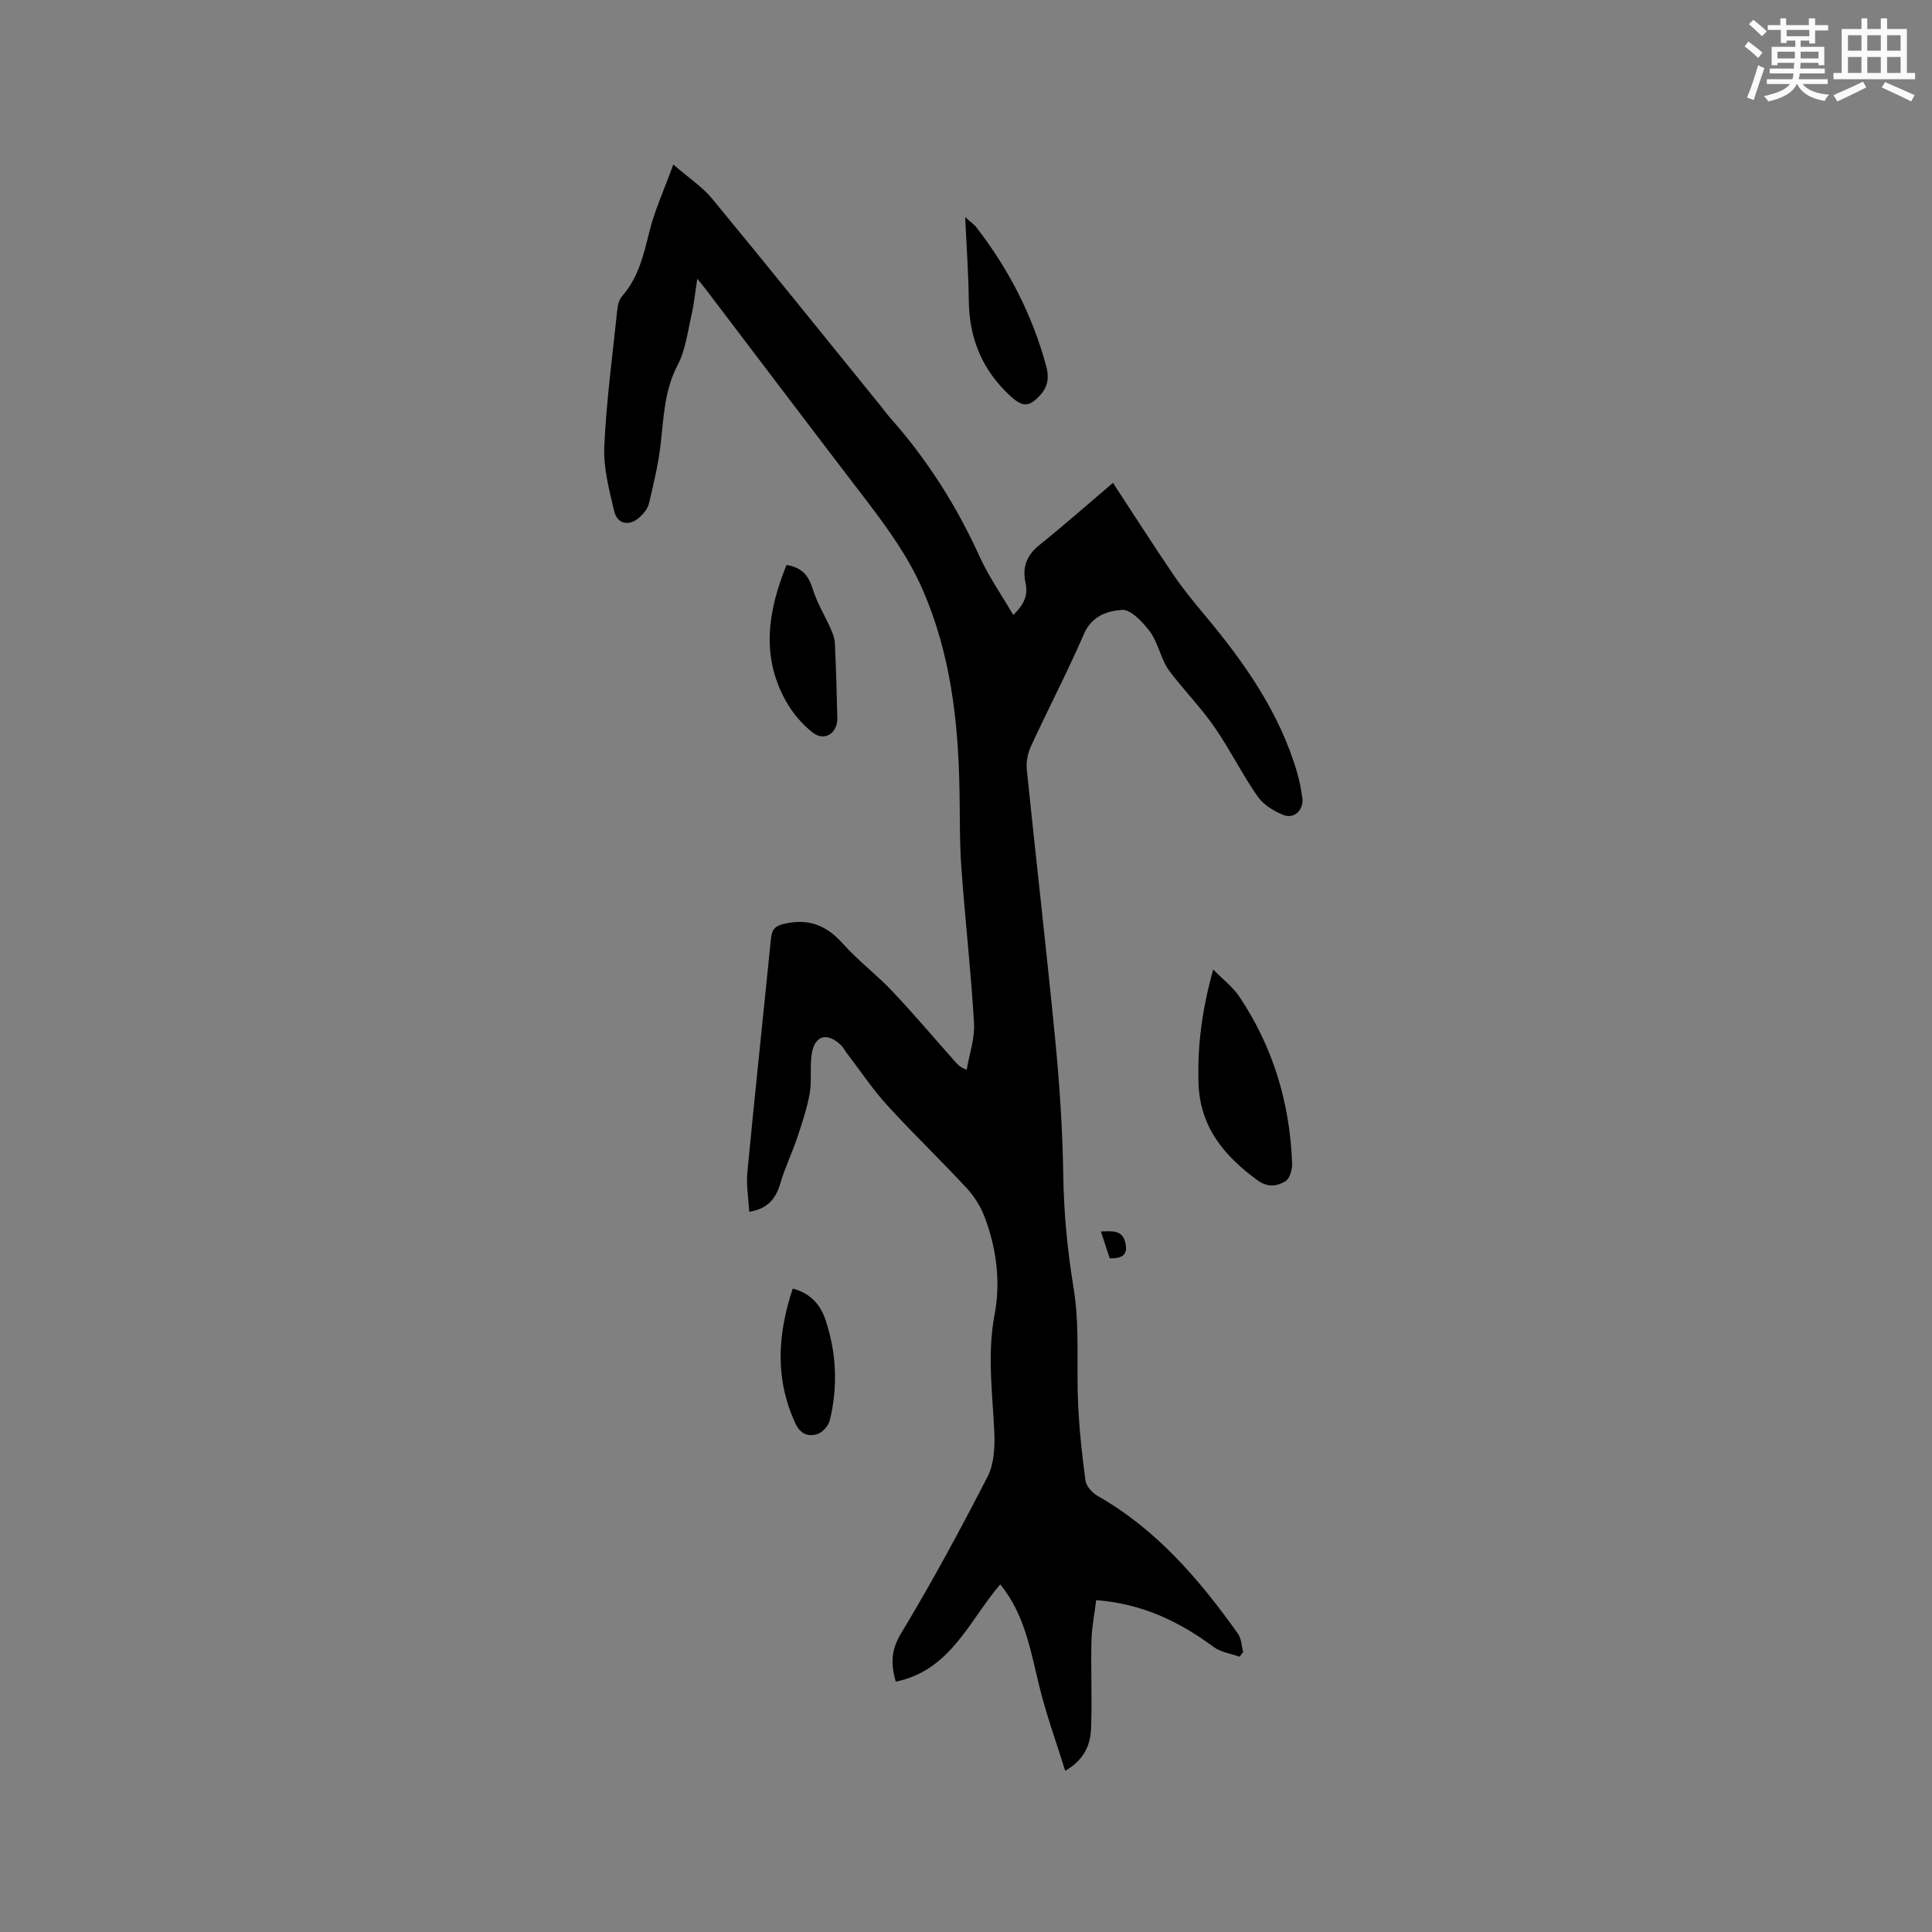<svg enable-background="new 0 0 400 400" viewBox="0 0 400 400" xmlns="http://www.w3.org/2000/svg"><rect x="0" y="0" width="400" height="400" fill="#808080" stroke="none"/><g fill="#010000"><path d="m155.11 250.89c-.14-2.79-.63-5.55-.37-8.24 1.54-16.13 3.27-32.24 4.88-48.36.22-2.19 1.16-2.74 3.35-3.16 4.94-.94 8.39.72 11.62 4.33 3.1 3.46 6.88 6.31 10.08 9.69 4.5 4.76 8.73 9.76 13.08 14.66.47.53.93 1.09 2.39 1.68.55-3.23 1.71-6.49 1.52-9.68-.63-10.78-1.86-21.52-2.63-32.29-.38-5.38-.27-10.79-.38-16.19-.27-14.18-1.87-28.08-7.64-41.28-2.93-6.69-7.09-12.49-11.47-18.22-11.15-14.56-22.21-29.19-33.31-43.79-.44-.58-.9-1.14-1.86-2.33-.47 2.99-.7 5.34-1.22 7.61-.8 3.48-1.24 7.2-2.86 10.28-2.79 5.31-2.87 10.95-3.54 16.6-.48 4.06-1.45 8.07-2.4 12.06-.25 1.05-1.09 2.09-1.93 2.84-2.15 1.93-4.62 1.46-5.26-1.28-1.03-4.4-2.25-8.96-2.05-13.39.44-9.51 1.72-18.98 2.71-28.46.09-.9.37-1.95.94-2.6 3.36-3.82 4.48-8.48 5.65-13.27 1.09-4.45 3.04-8.68 4.99-14.04 3.26 2.83 6.04 4.64 8.05 7.09 11.74 14.23 23.29 28.61 34.91 42.93.67.82 1.28 1.69 1.99 2.48 7.64 8.61 13.72 18.2 18.48 28.7 1.86 4.09 4.49 7.84 6.96 12.07 2.26-2.2 3.09-4.13 2.54-6.64-.7-3.16.16-5.67 2.81-7.8 5.11-4.1 10.02-8.44 15.29-12.92 4.25 6.49 8.28 12.8 12.49 18.99 1.95 2.88 4.17 5.59 6.4 8.26 8.28 9.89 15.65 20.31 19.29 32.92.47 1.62.76 3.3 1.02 4.97.38 2.49-1.6 4.54-3.92 3.62-2.01-.79-4.17-2.15-5.37-3.88-3.14-4.51-5.6-9.5-8.71-14.04-2.48-3.63-5.52-6.86-8.28-10.3-.78-.97-1.6-1.96-2.15-3.07-1.14-2.27-1.74-4.9-3.25-6.85-1.45-1.88-3.86-4.45-5.67-4.32-2.92.21-6.21 1.2-7.82 4.9-3.41 7.86-7.38 15.47-10.98 23.26-.67 1.45-1.06 3.27-.9 4.84 1.92 18.77 4.1 37.51 5.92 56.28.9 9.27 1.5 18.59 1.64 27.89.12 7.87.87 15.55 2.15 23.33 1.29 7.85.54 16.02.93 24.04.25 5.27.8 10.53 1.52 15.75.16 1.17 1.42 2.53 2.54 3.17 12.2 6.95 21.04 17.29 29.02 28.5.72 1.01.74 2.51 1.09 3.78-.24.33-.49.67-.73 1-1.81-.65-3.9-.92-5.38-2.02-7.12-5.26-14.79-8.97-24.33-9.7-.35 2.91-.92 5.69-.98 8.49-.14 6.03.16 12.07-.08 18.1-.13 3.31-1.33 6.41-5.35 8.75-1.87-6.01-3.92-11.63-5.34-17.41-1.67-6.79-2.81-13.72-6.92-19.62-.35-.51-.74-.98-1.19-1.57-6.47 7.54-10.25 17.8-21.64 20.14-1.02-3.64-1-6.49 1.08-9.95 6.39-10.59 12.28-21.49 17.94-32.5 1.35-2.62 1.52-6.13 1.39-9.19-.36-8.12-1.51-16.13.06-24.35 1.27-6.68.42-13.57-2-20.04-.82-2.2-2.13-4.37-3.72-6.09-5.4-5.83-11.16-11.34-16.51-17.21-3.04-3.33-5.56-7.13-8.31-10.72-.45-.59-.79-1.28-1.31-1.78-2.86-2.67-5.38-1.99-6 1.83-.44 2.69.04 5.53-.43 8.21-.56 3.15-1.6 6.22-2.62 9.26-1.06 3.18-2.56 6.22-3.48 9.43-.96 3.23-2.7 5.22-6.43 5.82z"/><path d="m251.18 200.73c2.11 2.15 4.09 3.64 5.39 5.58 7.01 10.45 10.5 22.08 10.95 34.62.04 1.25-.52 3.16-1.43 3.67-1.73.98-3.59 1.34-5.79-.27-6.9-5.05-11.85-11.01-12.16-20.02-.25-7.7.7-15.2 3.04-23.58z"/><path d="m199.83 44.96c.9.82 1.77 1.41 2.39 2.2 6.66 8.63 11.56 18.15 14.4 28.7.59 2.17.41 4.08-1.2 5.88-2.32 2.58-3.65 2.62-6.26.23-5.79-5.33-8.5-11.9-8.58-19.74-.07-5.6-.47-11.18-.75-17.27z"/><path d="m162.84 116.97c3.3.52 4.6 2.3 5.45 5.04.87 2.83 2.49 5.43 3.7 8.17.42.93.82 1.96.86 2.96.24 5.17.4 10.35.51 15.52.06 3.11-2.6 4.91-5.02 3.06-2.26-1.72-4.26-4.11-5.65-6.61-5.24-9.4-3.62-18.8.15-28.14z"/><path d="m164.13 266.78c3.91 1.04 5.82 3.56 6.84 6.65 2.22 6.76 2.52 13.69.84 20.61-.27 1.13-1.48 2.51-2.55 2.86-1.88.62-3.55.03-4.57-2.17-4.26-9.18-3.74-18.36-.56-27.95z"/><path d="m229.76 260.53c-.6-1.83-1.18-3.59-1.83-5.57 2.41-.06 4.58-.39 5.12 2.6.43 2.34-.82 3.01-3.29 2.97z"/></g><path d="m361.2 9.6.8-1c.9.7 1.9 1.4 2.9 2.3l-.9 1.1c-1-1-2-1.8-2.8-2.4zm.5 10.6c.9-2.1 1.6-4.3 2.3-6.7.4.2.8.4 1.3.6-.7 2.1-1.5 4.3-2.2 6.6zm.4-15.2.9-.9c1 .8 2 1.6 2.8 2.4l-1 1c-.9-.9-1.8-1.7-2.7-2.5zm12.5-1.2h1.2v1.4h2.7v1.1h-2.7v2.7h-1.2v-.6h-1.8v1.3h4.9v3.8h-1.2v-.5h-3.7c0 .4-.1.9-.1 1.2h5.1v1h-5.2c0 .5-.1.9-.2 1.2h6v1h-5.2c1.1 1.3 2.9 2 5.5 2.2-.4.4-.7.8-.9 1.3-2.9-.5-4.8-1.6-5.7-3.5h-.1c-.8 1.7-2.7 2.9-5.9 3.6-.2-.4-.6-.8-.9-1.1 2.8-.6 4.6-1.4 5.4-2.5h-4.8v-1h5.3c.1-.3.2-.7.2-1.2h-4.9v-1h5c0-.4 0-.8.1-1.2h-3.5v.5h-1.2v-3.8h4.9v-1.3h-1.8v.5h-1.2v-2.7h-2.7v-1h2.6v-1.4h1.2v1.4h4.7v-1.4zm-6.6 8.3h3.6c0-.4 0-.9 0-1.4h-3.6zm1.9-4.6h4.7v-1.3h-4.7zm6.6 3.2h-3.7v1.4h3.7z" fill="#fafafb"/><path d="m385.3 3.8h1.3v2.2h2.8v-2.2h1.3v2.2h4.1v9.1h1.7v1.3h-16.9v-1.3h1.7v-9.1h4.1v-2.2zm.4 13.1.7 1.2c-1.8.9-3.8 1.9-6 2.9-.2-.4-.5-.8-.8-1.3 2.3-1 4.3-1.9 6.1-2.8zm-3.1-6.4h2.8v-3.2h-2.8zm0 4.6h2.8v-3.3h-2.8zm4-4.6h2.8v-3.2h-2.8zm0 4.6h2.8v-3.3h-2.8zm3.7 1.9c2.1.9 4.1 1.8 6.1 2.7l-.7 1.3c-2.2-1.1-4.2-2-6.1-2.9zm3.2-9.7h-2.8v3.2h2.8zm-2.8 7.8h2.8v-3.3h-2.8z" fill="#fafafb"/></svg>